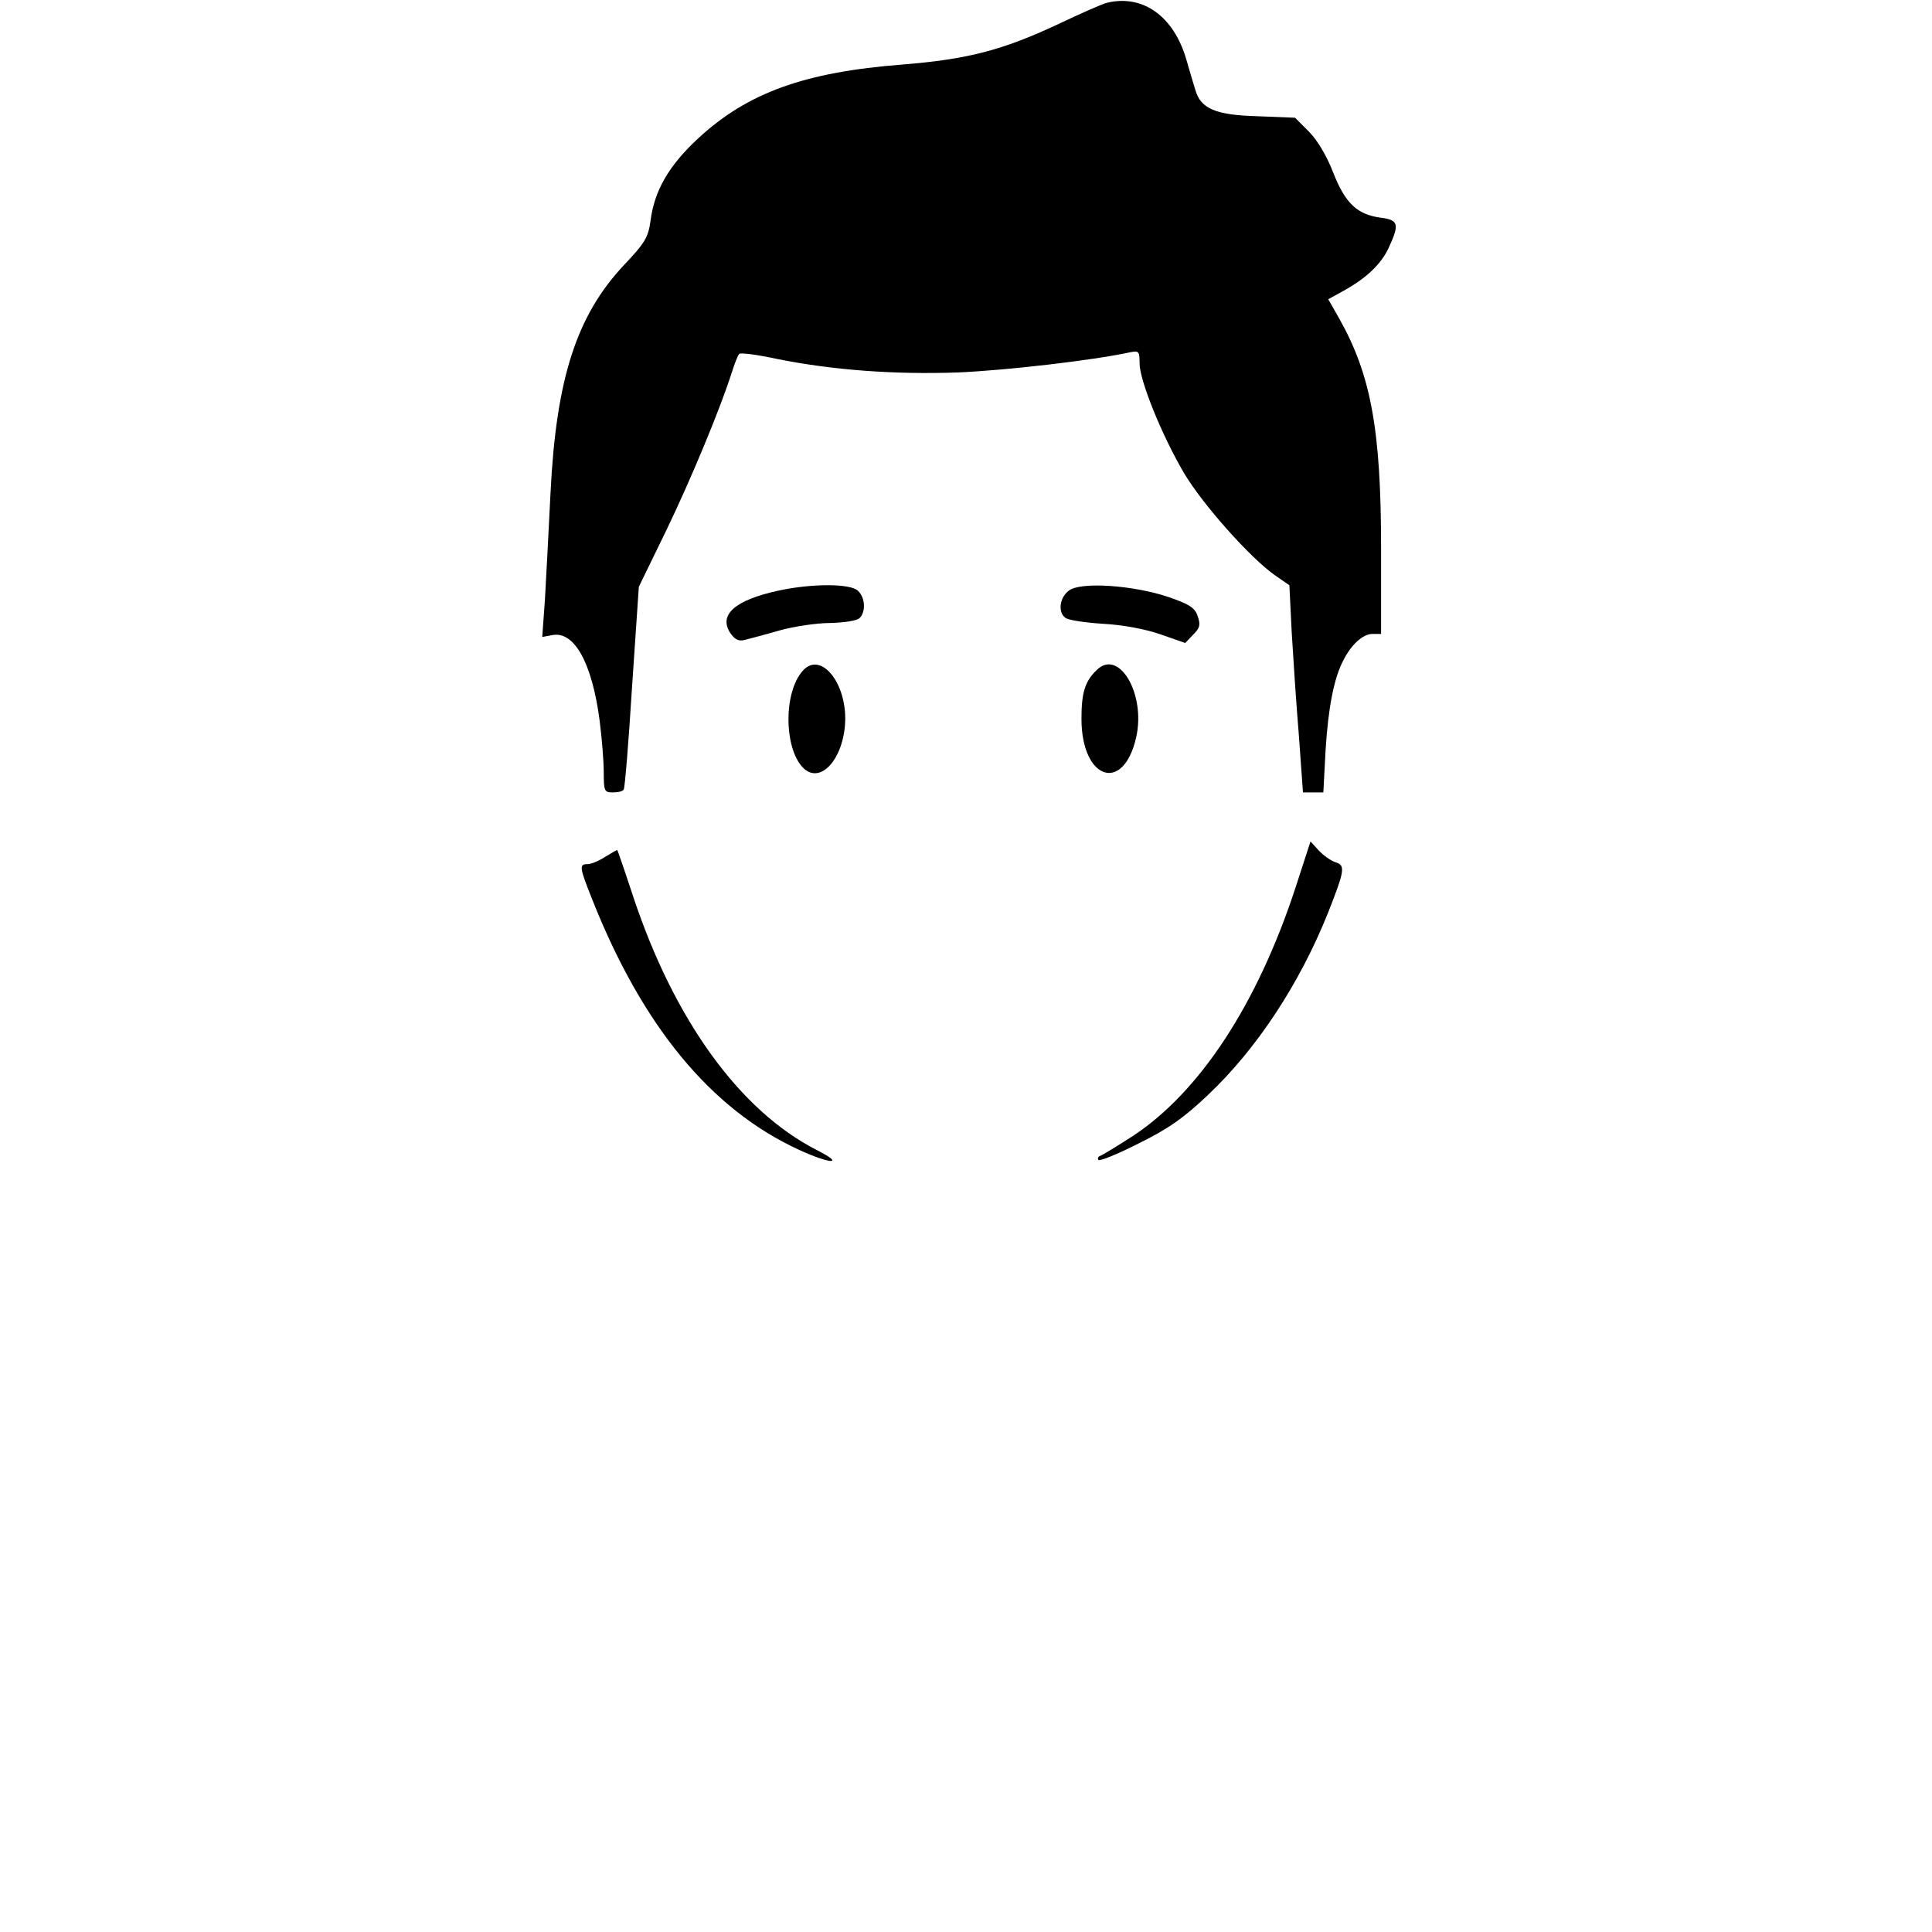 <?xml version="1.0" standalone="no"?>
<!DOCTYPE svg PUBLIC "-//W3C//DTD SVG 20010904//EN"
 "http://www.w3.org/TR/2001/REC-SVG-20010904/DTD/svg10.dtd">
<svg version="1.0" xmlns="http://www.w3.org/2000/svg"
 width="512pt" height="512pt" viewBox="0 0 512 512"
 preserveAspectRatio="xMidYMid meet">

<g transform="translate(0,512) scale(0.1,-0.1)"
fill="#000000" stroke="none">
<path d="M2935 5113 c-11 -2 -72 -29 -135 -59 -144 -67 -235 -91 -408 -105
-260 -20 -411 -75 -541 -195 -78 -72 -117 -139 -127 -219 -6 -44 -15 -59 -70
-117 -126 -134 -180 -301 -195 -603 -5 -104 -12 -233 -15 -286 l-7 -97 27 5
c58 11 105 -74 125 -226 6 -46 11 -108 11 -138 0 -50 2 -53 24 -53 14 0 27 3
29 8 3 4 13 126 22 272 l18 265 73 150 c67 139 144 325 174 420 7 22 15 43 19
47 3 4 48 -2 99 -13 149 -30 312 -42 482 -36 132 6 355 32 453 53 25 5 27 4
27 -29 0 -45 59 -191 118 -291 50 -84 175 -224 240 -270 l39 -27 6 -122 c4
-67 12 -191 19 -274 l11 -153 27 0 27 0 6 113 c7 111 22 190 47 237 21 42 52
70 77 70 l23 0 0 228 c0 313 -27 459 -111 608 l-29 51 40 22 c63 35 101 72
121 116 28 61 25 72 -21 78 -63 8 -95 38 -127 120 -17 44 -42 86 -65 109 l-36
36 -100 4 c-110 3 -150 20 -164 69 -4 13 -15 49 -24 81 -33 114 -114 173 -209
151z"/>
<path d="M2064 3555 c-116 -25 -160 -64 -129 -112 12 -18 23 -23 38 -19 12 3
54 14 92 25 39 11 99 20 136 20 36 1 70 6 77 13 17 17 15 54 -4 72 -19 20
-122 20 -210 1z"/>
<path d="M2833 3555 c-25 -18 -30 -57 -10 -72 6 -6 51 -13 99 -16 54 -3 113
-14 153 -28 l66 -23 21 22 c18 18 20 26 12 49 -7 22 -22 32 -78 51 -92 31
-232 41 -263 17z"/>
<path d="M2128 3343 c-54 -59 -50 -216 5 -262 47 -38 106 36 107 134 0 102
-67 178 -112 128z"/>
<path d="M2906 3344 c-31 -30 -40 -60 -40 -129 0 -161 111 -199 145 -49 26
115 -46 237 -105 178z"/>
<path d="M3433 2767 c-101 -308 -253 -540 -430 -657 -42 -27 -81 -51 -87 -53
-6 -2 -8 -7 -5 -11 3 -4 52 16 107 44 79 39 120 68 184 129 129 122 242 294
317 481 45 114 47 127 20 135 -12 4 -32 18 -44 31 l-22 24 -40 -123z"/>
<path d="M1605 2850 c-17 -11 -38 -20 -47 -20 -24 0 -23 -7 12 -95 133 -335
314 -554 545 -661 86 -40 127 -41 50 -2 -204 104 -378 344 -487 672 -22 67
-41 122 -42 123 -1 1 -15 -7 -31 -17z"/>
</g>
</svg>
